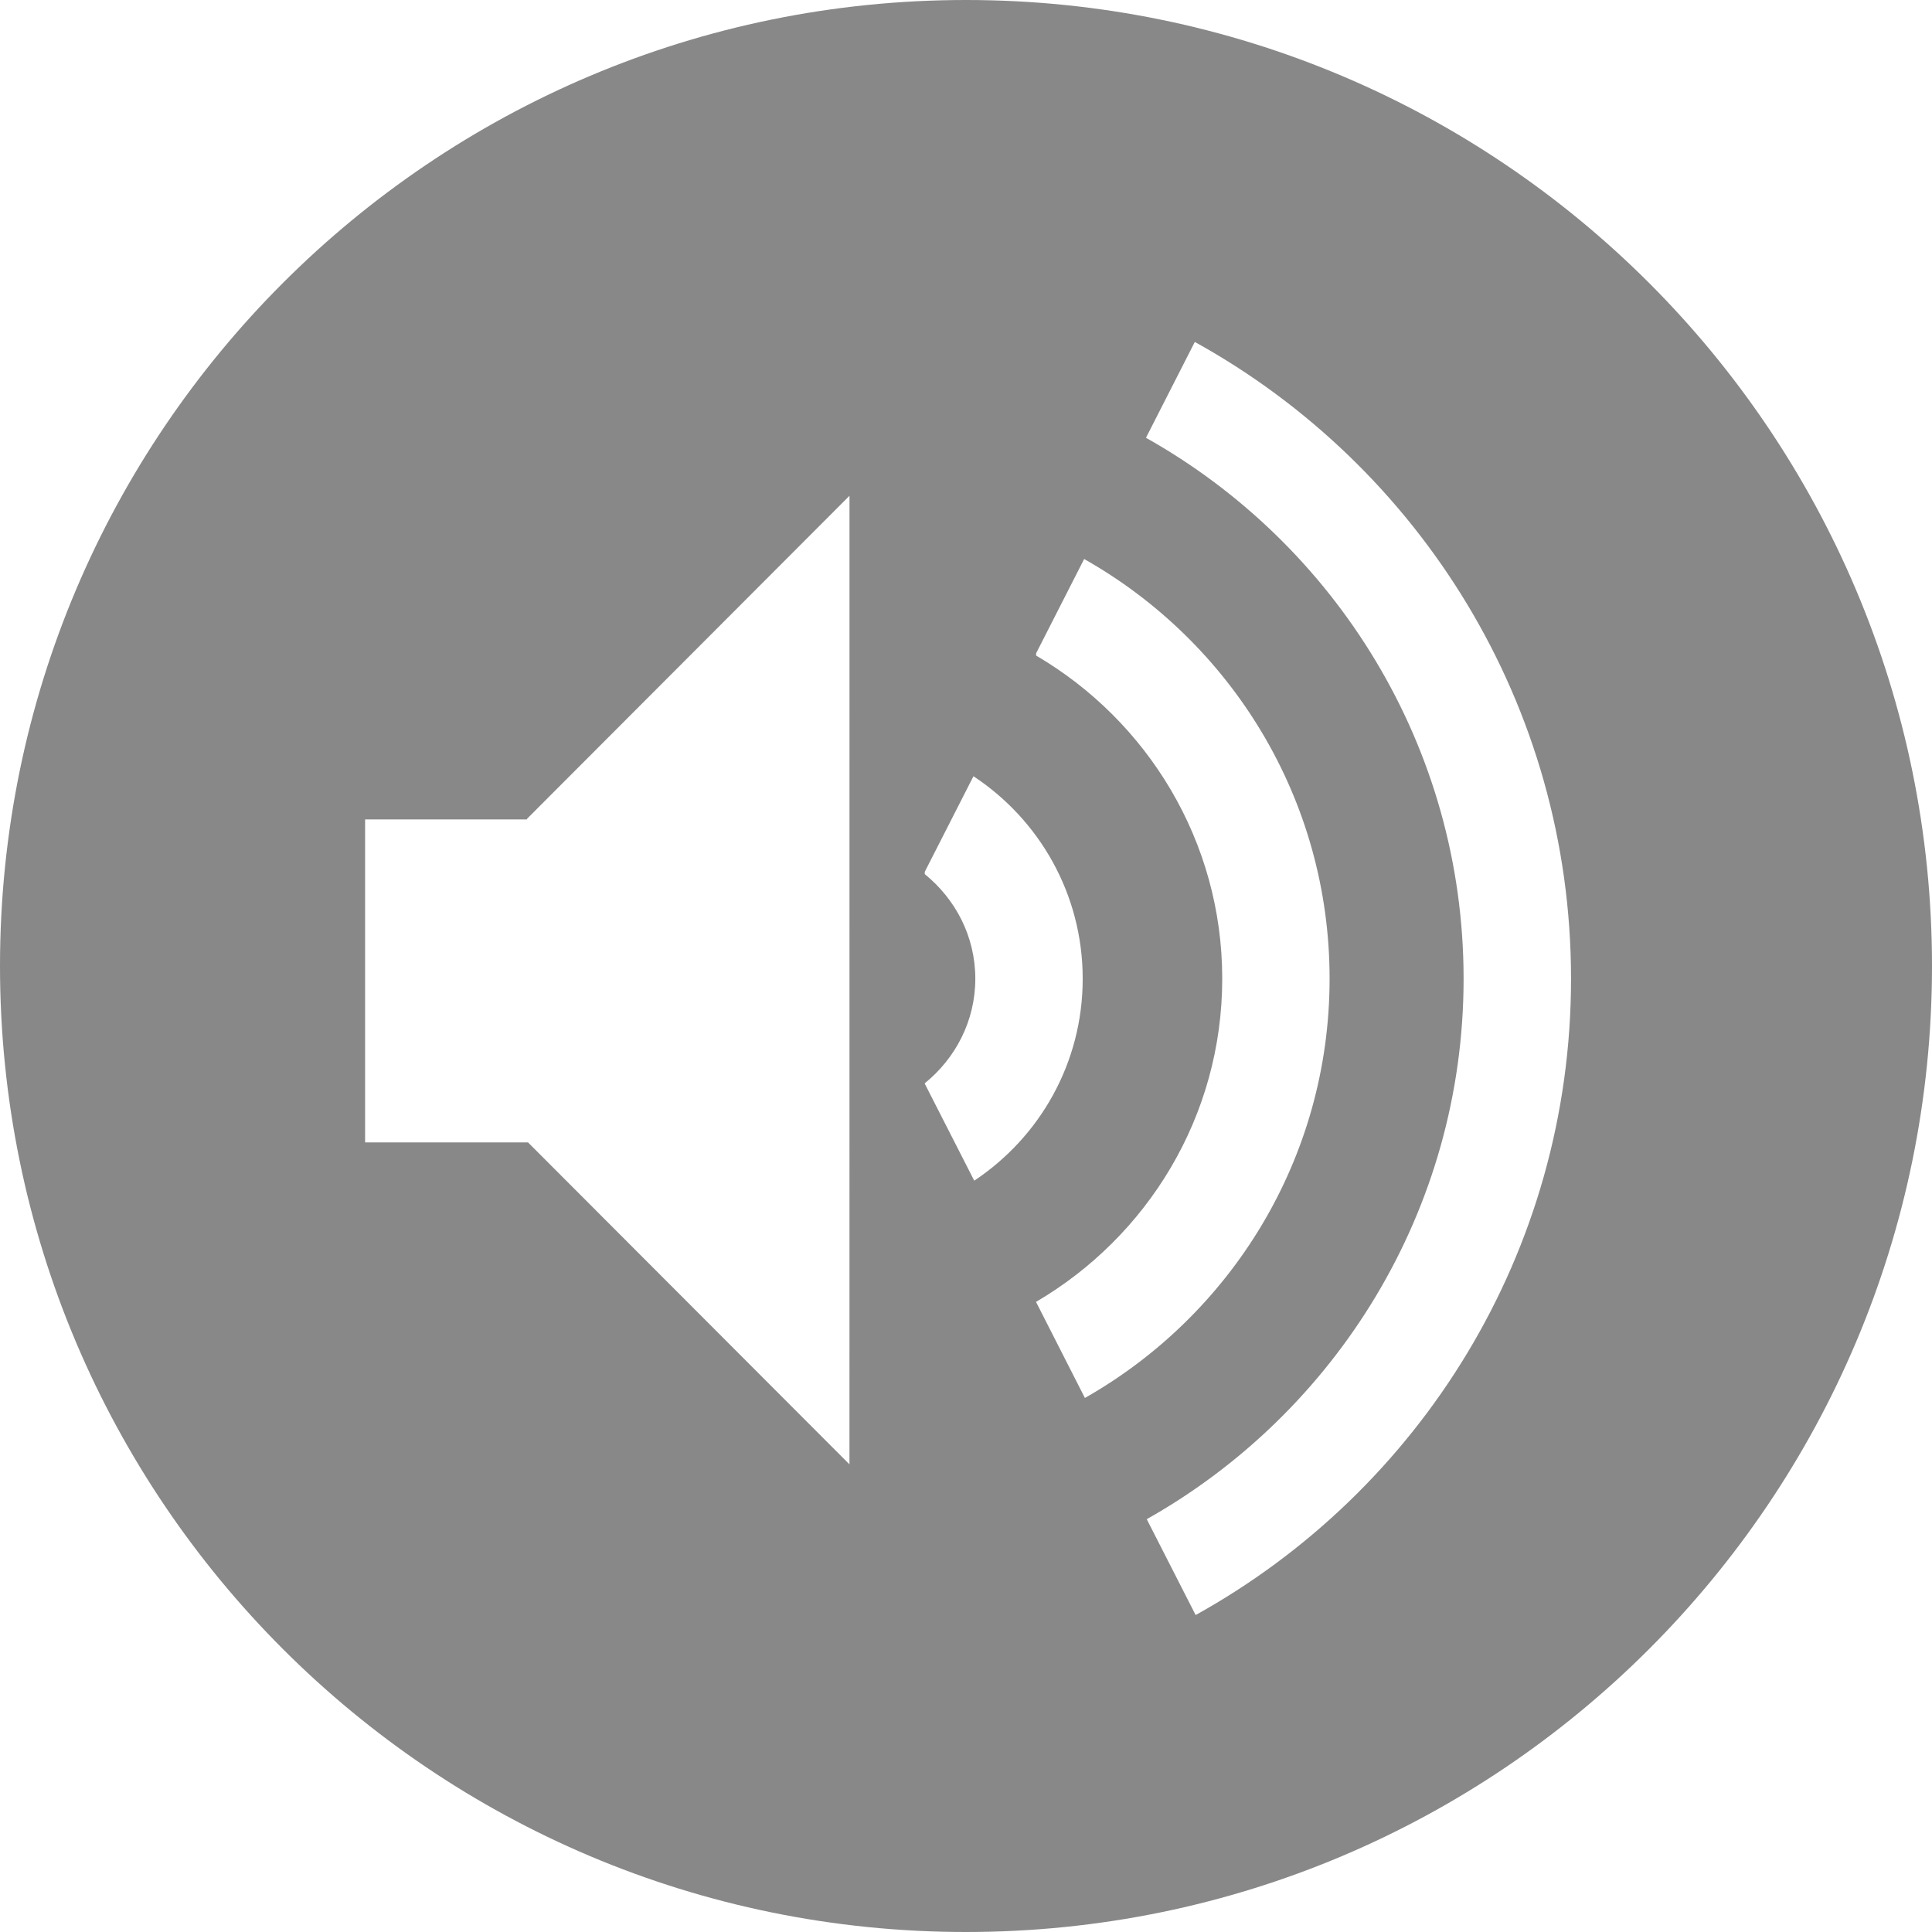 <?xml version="1.0" encoding="utf-8"?>
<!-- Generator: Adobe Illustrator 16.0.0, SVG Export Plug-In . SVG Version: 6.00 Build 0)  -->
<!DOCTYPE svg PUBLIC "-//W3C//DTD SVG 1.0//EN" "http://www.w3.org/TR/2001/REC-SVG-20010904/DTD/svg10.dtd">
<svg version="1.0" id="Layer_1" xmlns="http://www.w3.org/2000/svg" xmlns:xlink="http://www.w3.org/1999/xlink" x="0px" y="0px"
	 width="72px" height="72px" viewBox="0 0 72 72" enable-background="new 0 0 72 72" xml:space="preserve">
<g>
	<path fill="#888888" d="M36,0C16.118,0,0,16.117,0,36s16.118,36,36,36s36-16.117,36-36S55.882,0,36,0z M31.657,54.572
		L19.678,42.574h-6.072V30.538h6.033v-0.022l12.019-12.04L31.657,54.572L31.657,54.572z M36.307,44l-1.844-3.615v-0.014
		c1.141-0.924,1.884-2.32,1.884-3.897c0-1.58-0.743-2.972-1.884-3.898V32.49l1.815-3.562c2.45,1.616,4.071,4.389,4.071,7.546
		C40.351,39.619,38.742,42.383,36.307,44z M38.613,48.525v-0.01c4.14-2.424,6.936-6.906,6.936-12.042
		c0-5.135-2.796-9.617-6.936-12.042v-0.085l1.79-3.513c5.458,3.082,9.147,8.925,9.147,15.64c0,6.702-3.678,12.538-9.119,15.625
		L38.613,48.525z M44.558,60.188l-1.822-3.572c7.038-3.965,11.808-11.504,11.808-20.141c0-8.649-4.78-16.199-11.837-20.16
		l1.82-3.572c8.354,4.618,14.021,13.507,14.021,23.732C58.548,46.686,52.896,55.564,44.558,60.188z"/>
</g>
</svg>
